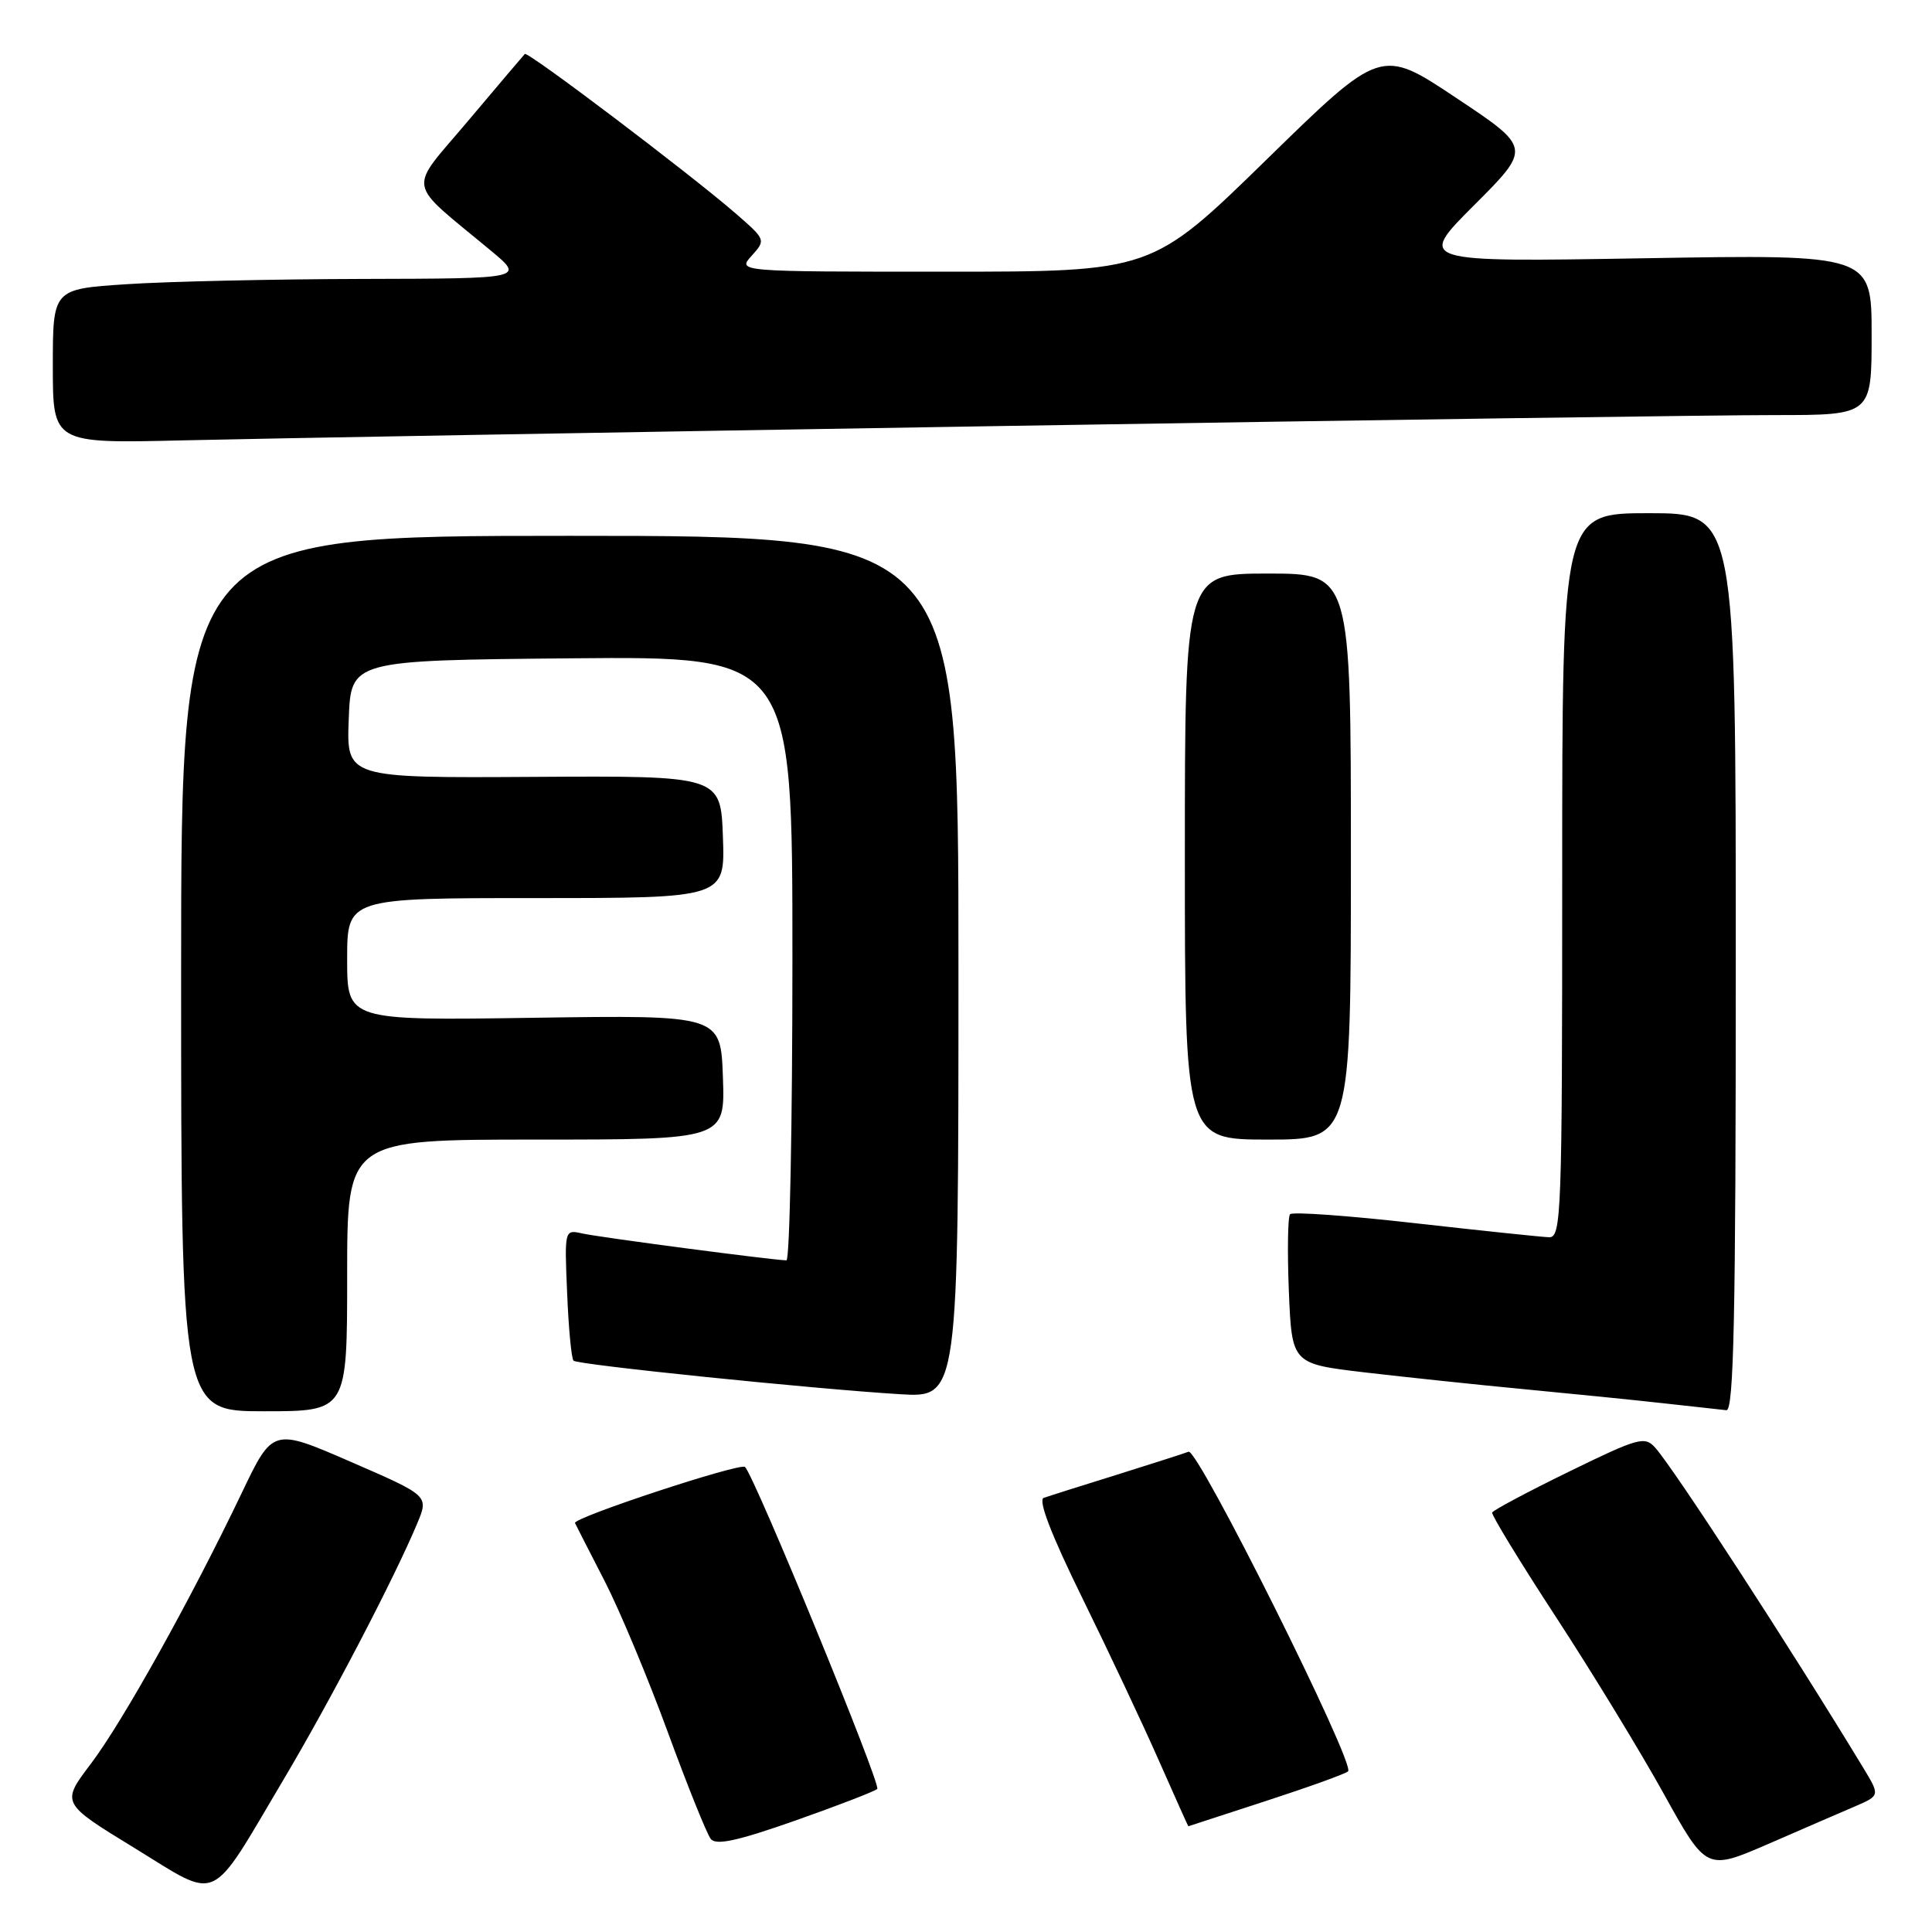 <?xml version="1.0" encoding="UTF-8" standalone="no"?>
<!DOCTYPE svg PUBLIC "-//W3C//DTD SVG 1.1//EN" "http://www.w3.org/Graphics/SVG/1.1/DTD/svg11.dtd" >
<svg xmlns="http://www.w3.org/2000/svg" xmlns:xlink="http://www.w3.org/1999/xlink" version="1.1" viewBox="0 0 256 256">
 <g >
 <path fill="currentColor"
d=" M 37.59 235.77 C 43.83 225.26 52.26 209.10 55.29 201.85 C 56.82 198.19 56.82 198.19 46.48 193.70 C 36.15 189.21 36.15 189.21 32.02 197.85 C 25.31 211.89 16.27 228.12 12.04 233.71 C 8.09 238.92 8.09 238.92 17.80 244.86 C 29.25 251.87 27.58 252.64 37.59 235.77 Z  M 245.81 239.35 C 249.12 237.92 249.12 237.92 246.87 234.21 C 237.19 218.26 221.84 194.64 219.32 191.82 C 217.93 190.27 217.09 190.51 207.88 195.01 C 202.41 197.68 197.84 200.12 197.72 200.42 C 197.60 200.72 201.39 206.94 206.15 214.23 C 210.92 221.53 217.35 232.08 220.46 237.69 C 226.11 247.88 226.11 247.88 234.31 244.33 C 238.81 242.37 243.99 240.13 245.81 239.35 Z  M 116.24 237.05 C 116.81 236.56 100.03 195.70 98.72 194.38 C 98.11 193.78 75.87 201.11 76.19 201.81 C 76.37 202.19 78.14 205.65 80.12 209.50 C 82.10 213.35 85.86 222.35 88.48 229.50 C 91.10 236.65 93.67 243.03 94.18 243.67 C 94.88 244.55 97.72 243.93 105.31 241.26 C 110.91 239.29 115.83 237.39 116.24 237.05 Z  M 167.77 238.63 C 173.42 236.79 178.31 235.03 178.63 234.71 C 179.61 233.73 158.73 191.89 157.49 192.36 C 156.87 192.60 152.56 193.98 147.93 195.43 C 143.29 196.87 138.96 198.24 138.30 198.47 C 137.52 198.75 139.28 203.33 143.39 211.70 C 146.85 218.74 151.42 228.44 153.54 233.25 C 155.67 238.06 157.43 242.00 157.46 241.99 C 157.48 241.98 162.12 240.47 167.77 238.63 Z  M 46.00 169.00 C 46.00 151.00 46.00 151.00 71.04 151.00 C 96.08 151.00 96.08 151.00 95.79 142.75 C 95.50 134.50 95.50 134.50 70.75 134.86 C 46.00 135.23 46.00 135.23 46.00 127.11 C 46.00 119.00 46.00 119.00 71.04 119.00 C 96.08 119.00 96.08 119.00 95.79 110.90 C 95.50 102.79 95.50 102.79 70.71 102.94 C 45.91 103.09 45.91 103.09 46.21 95.30 C 46.50 87.50 46.50 87.50 75.75 87.23 C 105.00 86.97 105.00 86.97 105.00 126.98 C 105.00 148.99 104.64 167.00 104.21 167.00 C 102.58 167.00 79.41 163.95 77.15 163.44 C 74.80 162.91 74.79 162.93 75.15 171.37 C 75.34 176.03 75.72 180.05 76.00 180.30 C 76.57 180.84 107.69 184.03 119.25 184.74 C 127.00 185.21 127.00 185.21 127.00 128.11 C 127.00 71.00 127.00 71.00 75.50 71.00 C 24.00 71.00 24.00 71.00 24.00 129.00 C 24.00 187.00 24.00 187.00 35.00 187.00 C 46.00 187.00 46.00 187.00 46.00 169.00 Z  M 230.00 127.50 C 230.00 68.00 230.00 68.00 218.50 68.00 C 207.00 68.00 207.00 68.00 207.00 116.00 C 207.00 161.07 206.89 164.00 205.25 163.94 C 204.29 163.91 196.30 163.07 187.50 162.08 C 178.70 161.08 171.25 160.55 170.94 160.89 C 170.64 161.22 170.57 165.82 170.78 171.11 C 171.18 180.71 171.18 180.71 180.84 181.85 C 186.15 182.47 195.68 183.48 202.00 184.08 C 208.32 184.68 216.65 185.52 220.50 185.95 C 224.35 186.38 228.06 186.79 228.75 186.86 C 229.74 186.97 230.00 174.51 230.00 127.50 Z  M 179.00 113.50 C 179.00 76.00 179.00 76.00 168.00 76.00 C 157.00 76.00 157.00 76.00 157.00 113.50 C 157.00 151.00 157.00 151.00 168.00 151.00 C 179.00 151.00 179.00 151.00 179.00 113.50 Z  M 132.00 56.46 C 181.78 55.65 228.24 54.99 235.25 55.00 C 248.00 55.00 248.00 55.00 248.00 44.36 C 248.00 33.71 248.00 33.71 217.89 34.22 C 187.78 34.73 187.78 34.73 195.35 27.17 C 202.91 19.60 202.91 19.60 192.95 12.97 C 182.99 6.33 182.99 6.33 167.80 21.17 C 152.61 36.00 152.61 36.00 125.15 36.00 C 97.69 36.00 97.69 36.00 99.60 33.89 C 101.49 31.79 101.47 31.76 97.50 28.30 C 91.40 23.01 69.91 6.75 69.54 7.15 C 69.36 7.34 65.98 11.32 62.04 16.00 C 53.97 25.57 53.65 23.74 65.04 33.21 C 69.50 36.91 69.50 36.91 48.00 36.96 C 36.17 36.99 22.11 37.30 16.75 37.66 C 7.00 38.30 7.00 38.30 7.00 48.53 C 7.00 58.76 7.00 58.76 24.25 58.35 C 33.74 58.12 82.22 57.27 132.00 56.46 Z "/>
</g>
</svg>